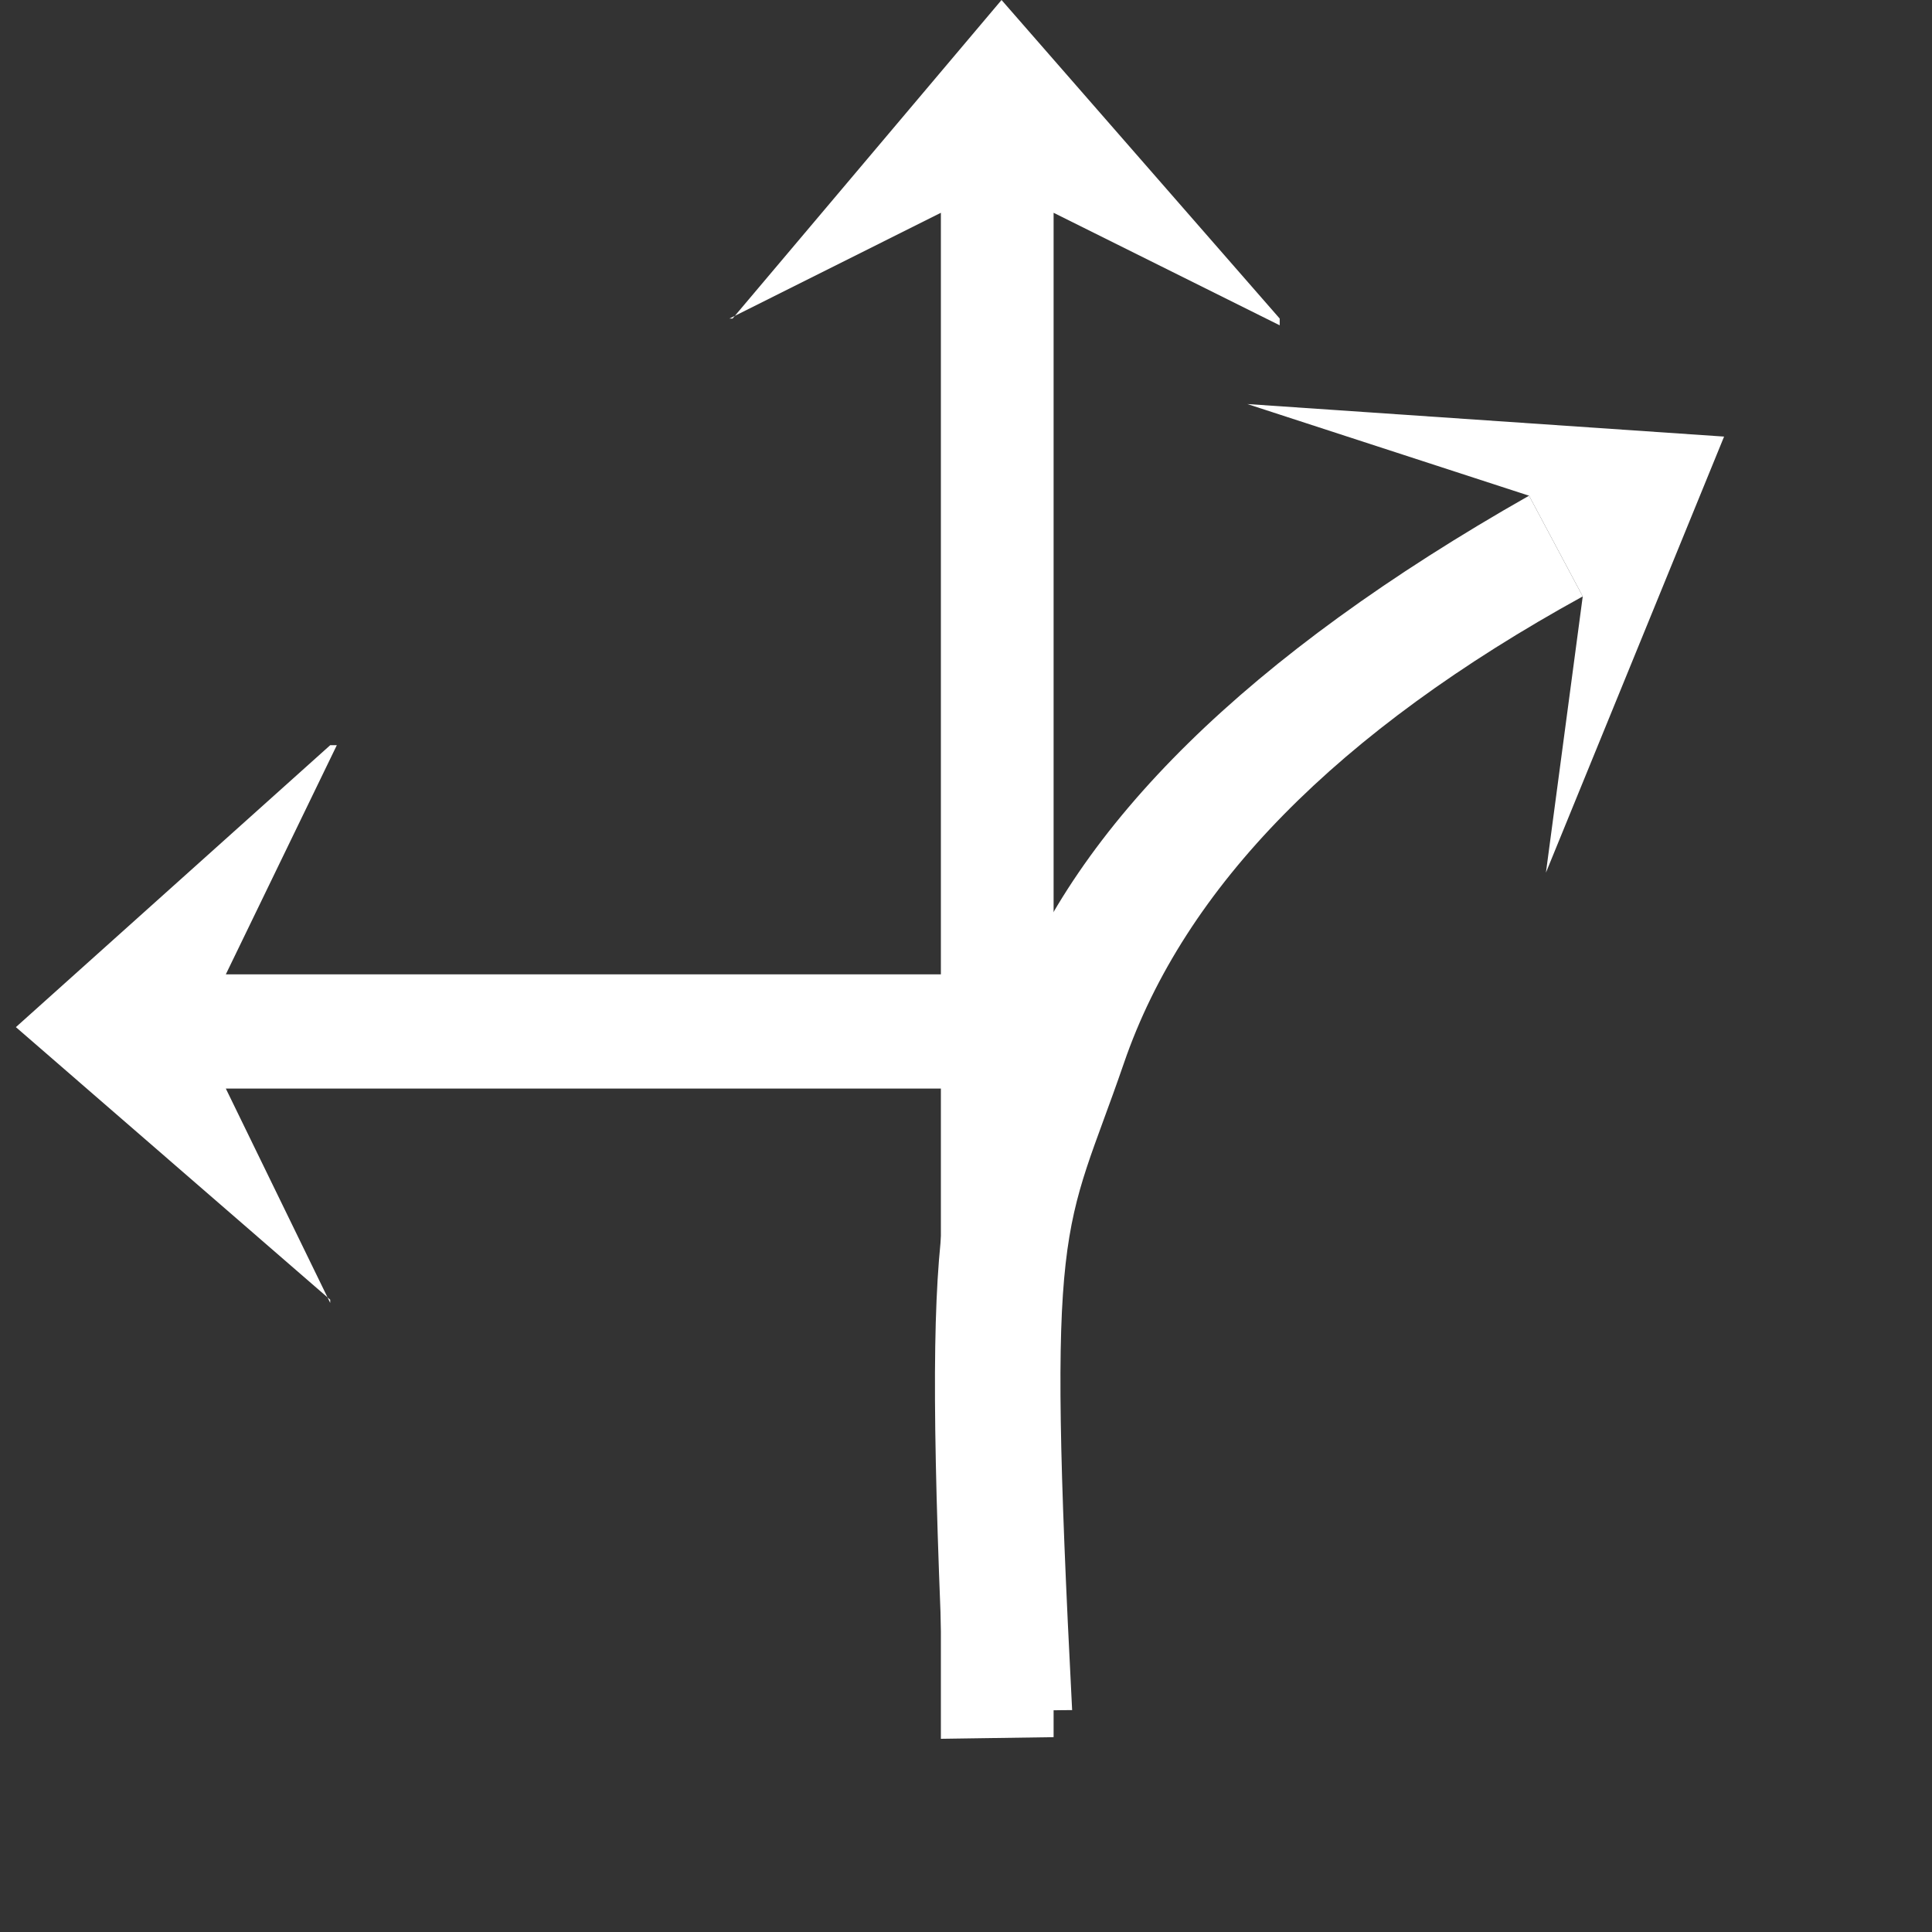 <?xml version="1.0" encoding="UTF-8"?>
<svg width="35px" height="35px" viewBox="0 0 35 35" version="1.1" xmlns="http://www.w3.org/2000/svg" xmlns:xlink="http://www.w3.org/1999/xlink">
    <rect x="0" y="0" width="35" height="35" fill="#333333" stroke="none"/>
    <!-- Generator: Sketch 54.1 (76490) - https://sketchapp.com -->
    <title>15</title>
    <desc>Created with Sketch.</desc>
    <g id="页面" stroke="none" stroke-width="1" fill="none" fill-rule="evenodd">
        <g id="C9_6_icon-汇总说明-" transform="translate(-1419, -674)" fill="#FFFFFF" fill-rule="nonzero">
            <g id="编组-45" transform="translate(1197, 573)">
                <g id="15" transform="translate(222.088, 101) scale(0.9)">
                    <g id="编组复制-43复制复制复制复制复制复制复制" transform="translate(24.851, 7.5)">
                        <polygon id="Fill-2" points="0.159 0.633 5.829 2.478 6.91 4.505 6.169 10.065 9.755 1.288"></polygon>
                    </g>
                    <path d="M18.918,34.443 L21.483,34.422 C20.961,24.285 21.308,24.944 22.526,21.398 C23.744,17.853 26.823,14.722 31.761,12.005 L30.68,9.978 C25.038,13.181 21.545,16.61 20.2,20.265 C18.856,23.92 18.428,23.646 18.918,34.443 Z" id="路径-10复制-7"></path>
                    <polygon id="Fill-1复制-16" transform="translate(10.705, 20.613) rotate(-90) translate(-10.705, -20.613) " points="10.643 10.13 5.156 16.457 5.092 16.457 9.406 14.356 9.406 31.096 11.706 31.064 11.706 14.356 16.318 16.59 16.318 16.457"></polygon>
                    <polygon id="Fill-1复制-17" transform="translate(20.123, 17.5) rotate(-360) translate(-20.123, -17.5) " points="20.062 -3.83693077e-12 14.648 6.412 14.585 6.412 18.841 4.283 18.841 35 21.11 34.967 21.11 4.283 25.661 6.548 25.661 6.412"></polygon>
                </g>
            </g>
        </g>
    </g>
</svg>